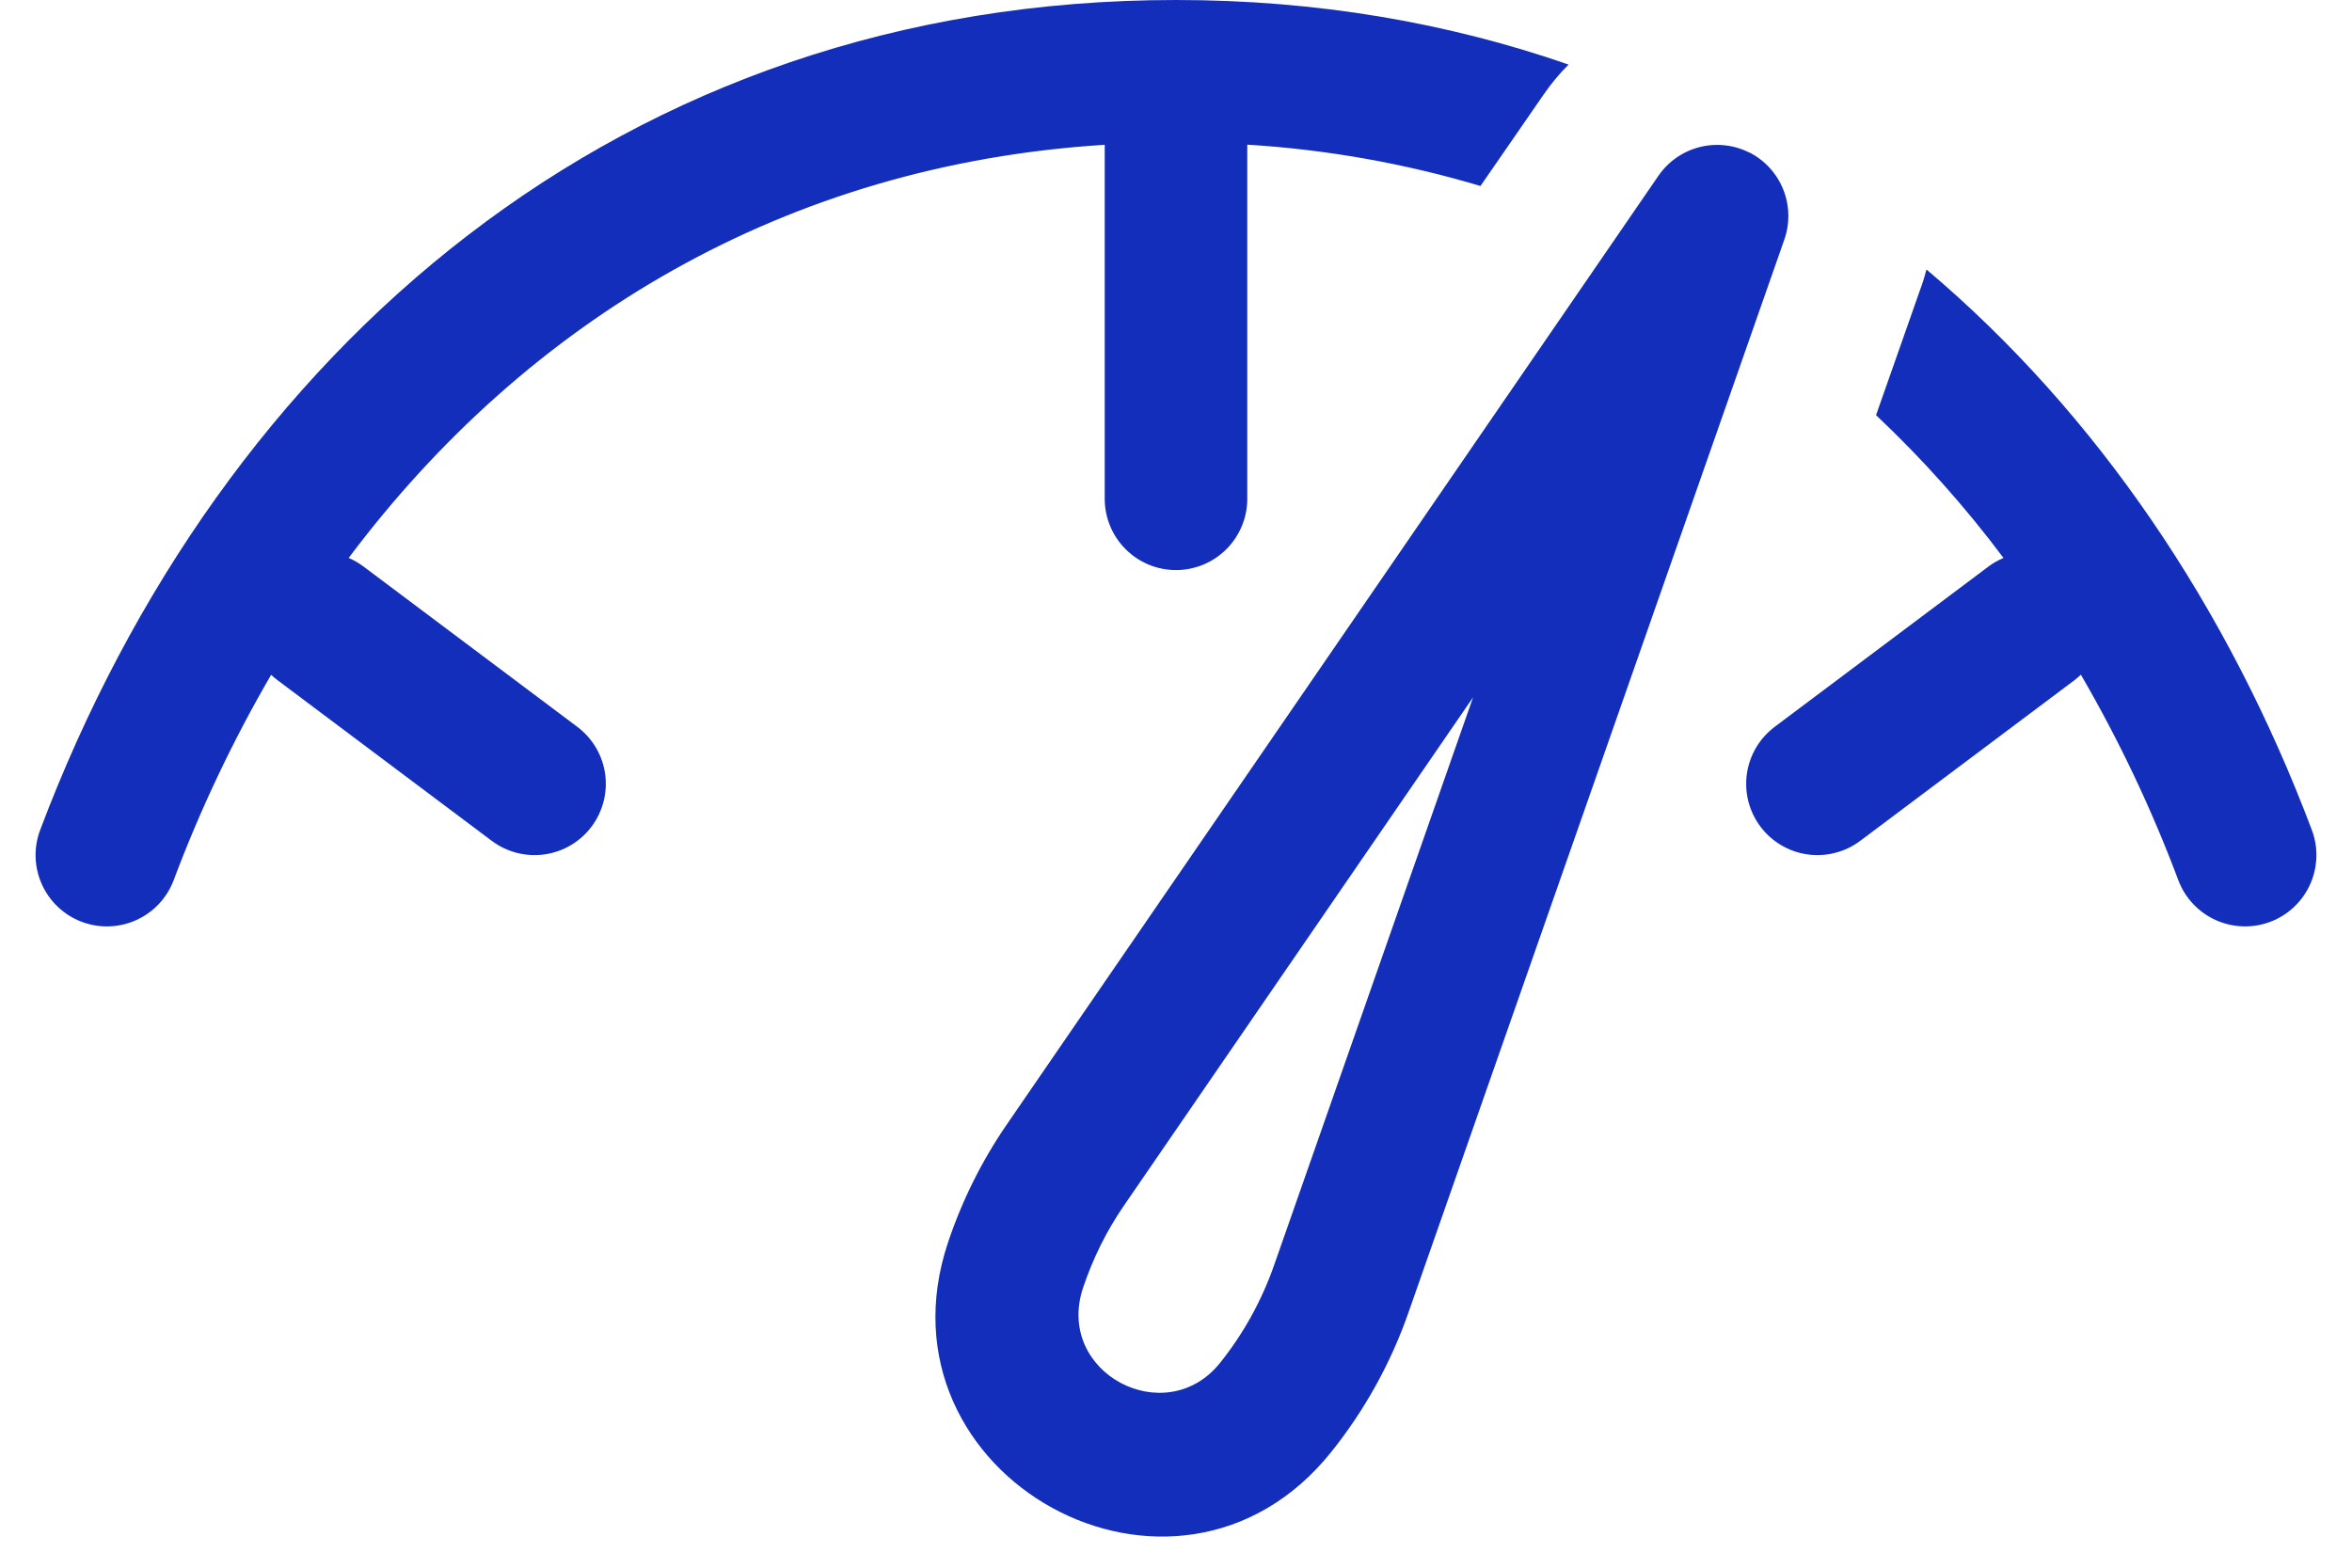 <svg width="66" height="44" viewBox="0 0 66 44" fill="none" xmlns="http://www.w3.org/2000/svg">
<path d="M1.128 23.292C6.216 9.812 17.46 0 33 0C36.96 0 40.64 0.64 44.016 1.812C43.756 2.072 43.52 2.356 43.312 2.66L41.544 5.22C39.414 4.585 37.218 4.196 35 4.06V14C35 14.53 34.789 15.039 34.414 15.414C34.039 15.789 33.53 16 33 16C32.469 16 31.961 15.789 31.586 15.414C31.211 15.039 31 14.53 31 14V4.064C22.044 4.624 14.792 8.984 9.784 15.66C9.932 15.723 10.071 15.804 10.2 15.9L16.2 20.4C16.624 20.718 16.905 21.192 16.98 21.717C17.055 22.242 16.918 22.776 16.6 23.2C16.282 23.624 15.808 23.905 15.283 23.98C14.758 24.055 14.224 23.918 13.8 23.6L7.8 19.1C7.733 19.051 7.669 18.997 7.608 18.94C6.536 20.783 5.621 22.712 4.872 24.708C4.684 25.204 4.307 25.606 3.823 25.824C3.339 26.043 2.788 26.06 2.292 25.872C1.795 25.684 1.394 25.307 1.176 24.823C0.957 24.339 0.94 23.788 1.128 23.292ZM53.908 8.056C53.968 7.896 54.016 7.728 54.06 7.564C58.86 11.62 62.524 17.064 64.872 23.292C64.965 23.538 65.009 23.8 65 24.062C64.992 24.325 64.932 24.584 64.824 24.823C64.716 25.063 64.562 25.279 64.37 25.459C64.179 25.639 63.954 25.779 63.708 25.872C63.462 25.965 63.2 26.009 62.938 26C62.675 25.992 62.416 25.932 62.177 25.824C61.937 25.716 61.721 25.562 61.541 25.37C61.361 25.179 61.221 24.954 61.128 24.708C60.379 22.711 59.464 20.78 58.392 18.936C58.331 18.995 58.267 19.049 58.2 19.1L52.2 23.6C51.99 23.758 51.751 23.872 51.496 23.937C51.242 24.003 50.977 24.017 50.717 23.98C50.457 23.943 50.207 23.855 49.981 23.721C49.755 23.587 49.557 23.41 49.4 23.2C49.242 22.99 49.128 22.751 49.062 22.496C48.997 22.242 48.983 21.977 49.02 21.717C49.057 21.457 49.145 21.207 49.279 20.981C49.413 20.755 49.59 20.558 49.8 20.4L55.8 15.9C55.93 15.803 56.071 15.723 56.22 15.66C55.146 14.223 53.949 12.883 52.644 11.652L53.908 8.056ZM49.092 4.28C49.523 4.5 49.859 4.868 50.039 5.316C50.219 5.765 50.231 6.264 50.072 6.72L39.52 36.848C39.025 38.261 38.295 39.579 37.36 40.748C33 46.204 24.412 41.44 26.6 34.88C26.993 33.702 27.549 32.584 28.252 31.56L46.536 4.936C46.81 4.536 47.221 4.249 47.691 4.129C48.161 4.009 48.659 4.064 49.092 4.284V4.28ZM41.336 19.572L31.548 33.824C31.056 34.536 30.668 35.32 30.392 36.144C29.596 38.532 32.704 40.164 34.236 38.252C34.892 37.432 35.4 36.512 35.748 35.524L41.336 19.572Z" fill="#132EBA"/>
</svg>
